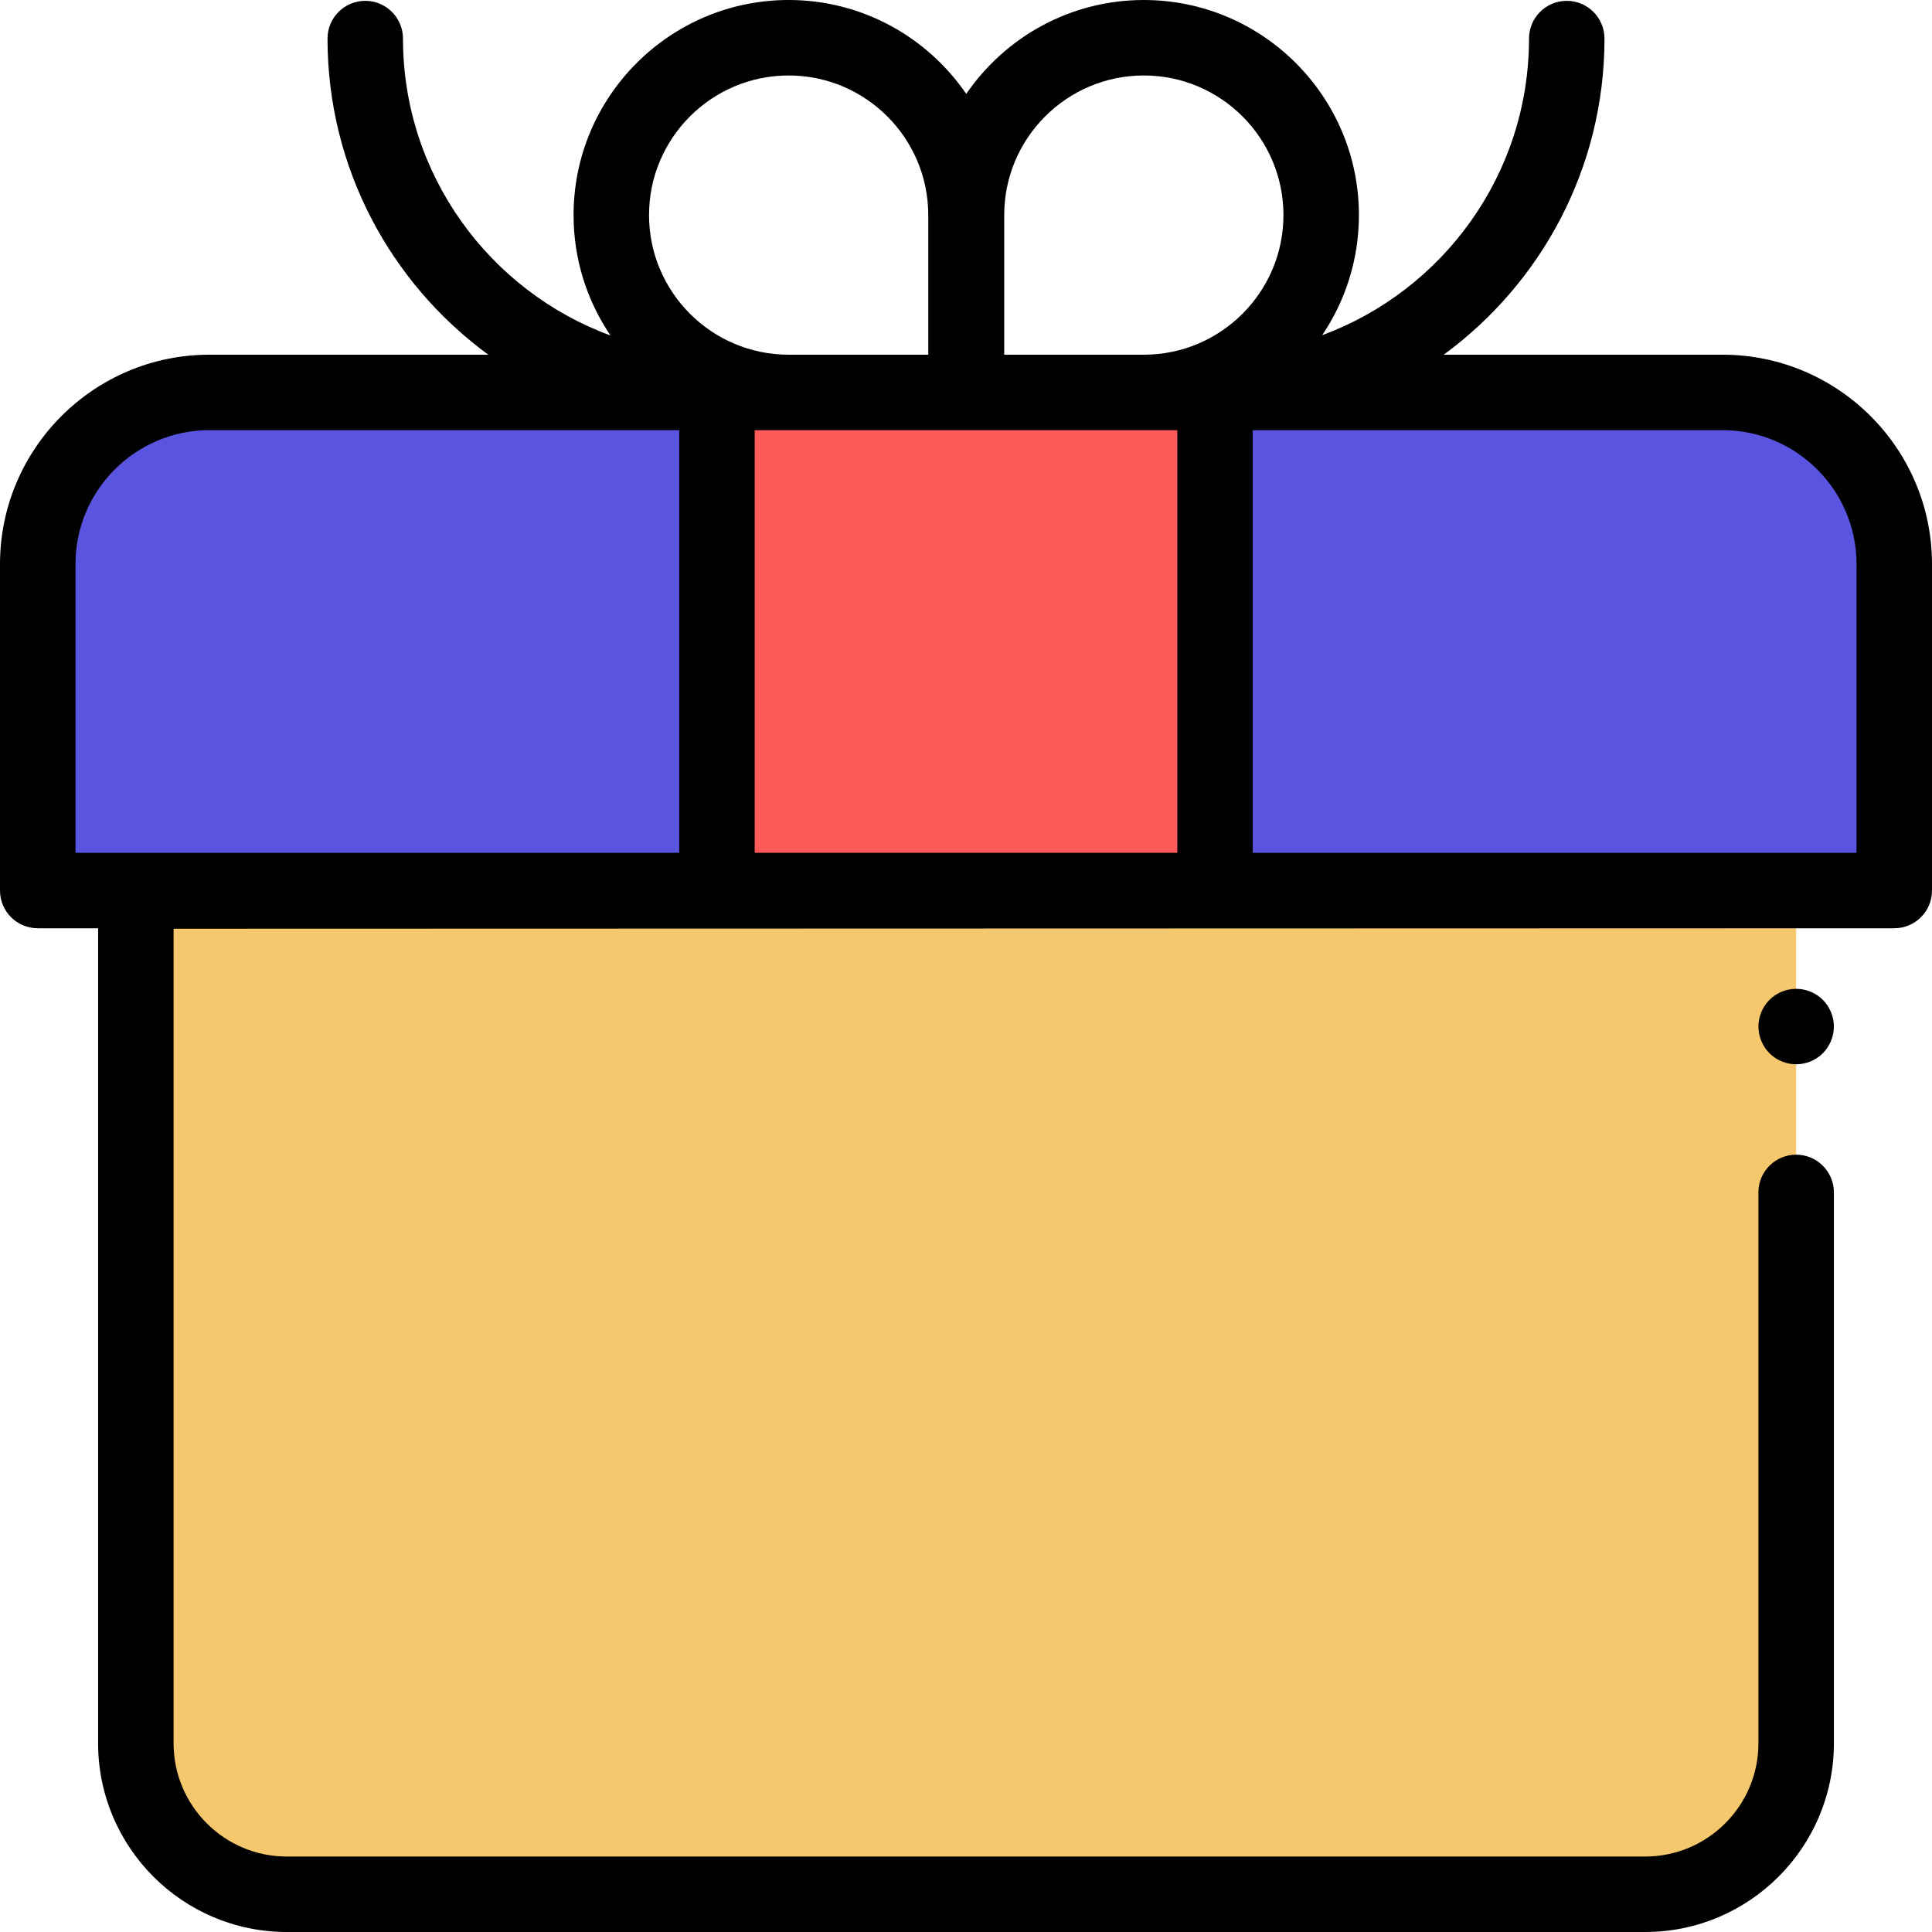 <?xml version="1.0" encoding="UTF-8" standalone="no"?>
<!-- Generator: Adobe Illustrator 19.0.0, SVG Export Plug-In . SVG Version: 6.00 Build 0)  -->

<svg
   xmlns:dc="http://purl.org/dc/elements/1.1/"
   xmlns:cc="http://creativecommons.org/ns#"
   xmlns:rdf="http://www.w3.org/1999/02/22-rdf-syntax-ns#"
   xmlns:svg="http://www.w3.org/2000/svg"
   xmlns="http://www.w3.org/2000/svg"
   xmlns:sodipodi="http://sodipodi.sourceforge.net/DTD/sodipodi-0.dtd"
   xmlns:inkscape="http://www.inkscape.org/namespaces/inkscape"
   version="1.1"
   id="Capa_1"
   x="0px"
   y="0px"
   viewBox="0 0 512 512"
   style="enable-background:new 0 0 512 512;"
   xml:space="preserve"
   sodipodi:docname="White label.svg"
   inkscape:version="0.92.3 (2405546, 2018-03-11)"><defs
   id="defs45" /><sodipodi:namedview
   pagecolor="#ffffff"
   bordercolor="#666666"
   borderopacity="1"
   objecttolerance="10"
   gridtolerance="10"
   guidetolerance="10"
   inkscape:pageopacity="0"
   inkscape:pageshadow="2"
   inkscape:window-width="1440"
   inkscape:window-height="837"
   id="namedview43"
   showgrid="false"
   inkscape:zoom="0.4609375"
   inkscape:cx="-134.79414"
   inkscape:cy="358.40485"
   inkscape:window-x="-8"
   inkscape:window-y="-8"
   inkscape:window-maximized="1"
   inkscape:current-layer="Capa_1" />
<path
   style="fill:#5a55e1;fill-opacity:1"
   d="M502,236H10v-86.5c0-25.129,20.371-45.5,45.5-45.5h401c25.129,0,45.5,20.371,45.5,45.5V236z"
   id="path2" />
<path
   style="fill:#F5C86E;"
   d="M436,502H76c-22.091,0-40-17.909-40-40V236.127h440V462C476,484.091,458.091,502,436,502z"
   id="path4" />
<rect
   x="190"
   y="104"
   style="fill:#FF5A5A;"
   width="132"
   height="132"
   id="rect6" />
<path
   d="M456.5,94h-73.903c25.811-18.897,42.608-49.411,42.608-83.778c0-5.522-4.478-10-10-10s-10,4.478-10,10  c0,36.021-22.853,66.801-54.819,78.614c6.148-9.096,9.741-20.054,9.741-31.835c0-31.43-25.57-57-57-57  C283.6,0,266.34,9.875,256.063,24.888C245.787,9.875,228.527,0,209,0c-31.43,0-57,25.57-57,57c0,11.812,3.613,22.794,9.789,31.905  c-32.059-11.765-54.994-42.596-54.994-78.683c0-5.522-4.478-10-10-10s-10,4.478-10,10c0,34.368,16.797,64.881,42.608,83.778H55.5  C24.897,94,0,118.897,0,149.5V236c0,5.522,4.478,10,10,10h16v216c0,27.57,22.43,50,50,50h360c27.57,0,50-22.43,50-50V316  c0-5.522-4.478-10-10-10s-10,4.478-10,10v146c0,16.542-13.458,30-30,30H76c-16.542,0-30-13.458-30-30V246.127L502,246  c5.522,0,10-4.478,10-10v-86.5C512,118.897,487.103,94,456.5,94z M200,226V114h112v112H200z M266.127,57c0-20.402,16.598-37,37-37  s37,16.598,37,37s-16.598,37-37,37h-37V57z M209,20c20.402,0,37,16.598,37,37v37h-37c-20.402,0-37-16.598-37-37S188.598,20,209,20z   M20,149.5c0-19.575,15.925-35.5,35.5-35.5H180v112H20V149.5z M492,226H332V114h124.5c19.575,0,35.5,15.925,35.5,35.5V226z"
   id="path8" />
<path
   d="M476,262.05c-2.63,0-5.21,1.06-7.07,2.92c-1.86,1.87-2.93,4.45-2.93,7.08s1.069,5.2,2.93,7.07  c1.86,1.859,4.44,2.93,7.07,2.93s5.21-1.07,7.069-2.93c1.86-1.87,2.931-4.44,2.931-7.07s-1.07-5.21-2.931-7.08  C481.21,263.109,478.63,262.05,476,262.05z"
   id="path10" />
<g
   id="g12">
</g>
<g
   id="g14">
</g>
<g
   id="g16">
</g>
<g
   id="g18">
</g>
<g
   id="g20">
</g>
<g
   id="g22">
</g>
<g
   id="g24">
</g>
<g
   id="g26">
</g>
<g
   id="g28">
</g>
<g
   id="g30">
</g>
<g
   id="g32">
</g>
<g
   id="g34">
</g>
<g
   id="g36">
</g>
<g
   id="g38">
</g>
<g
   id="g40">
</g>
</svg>